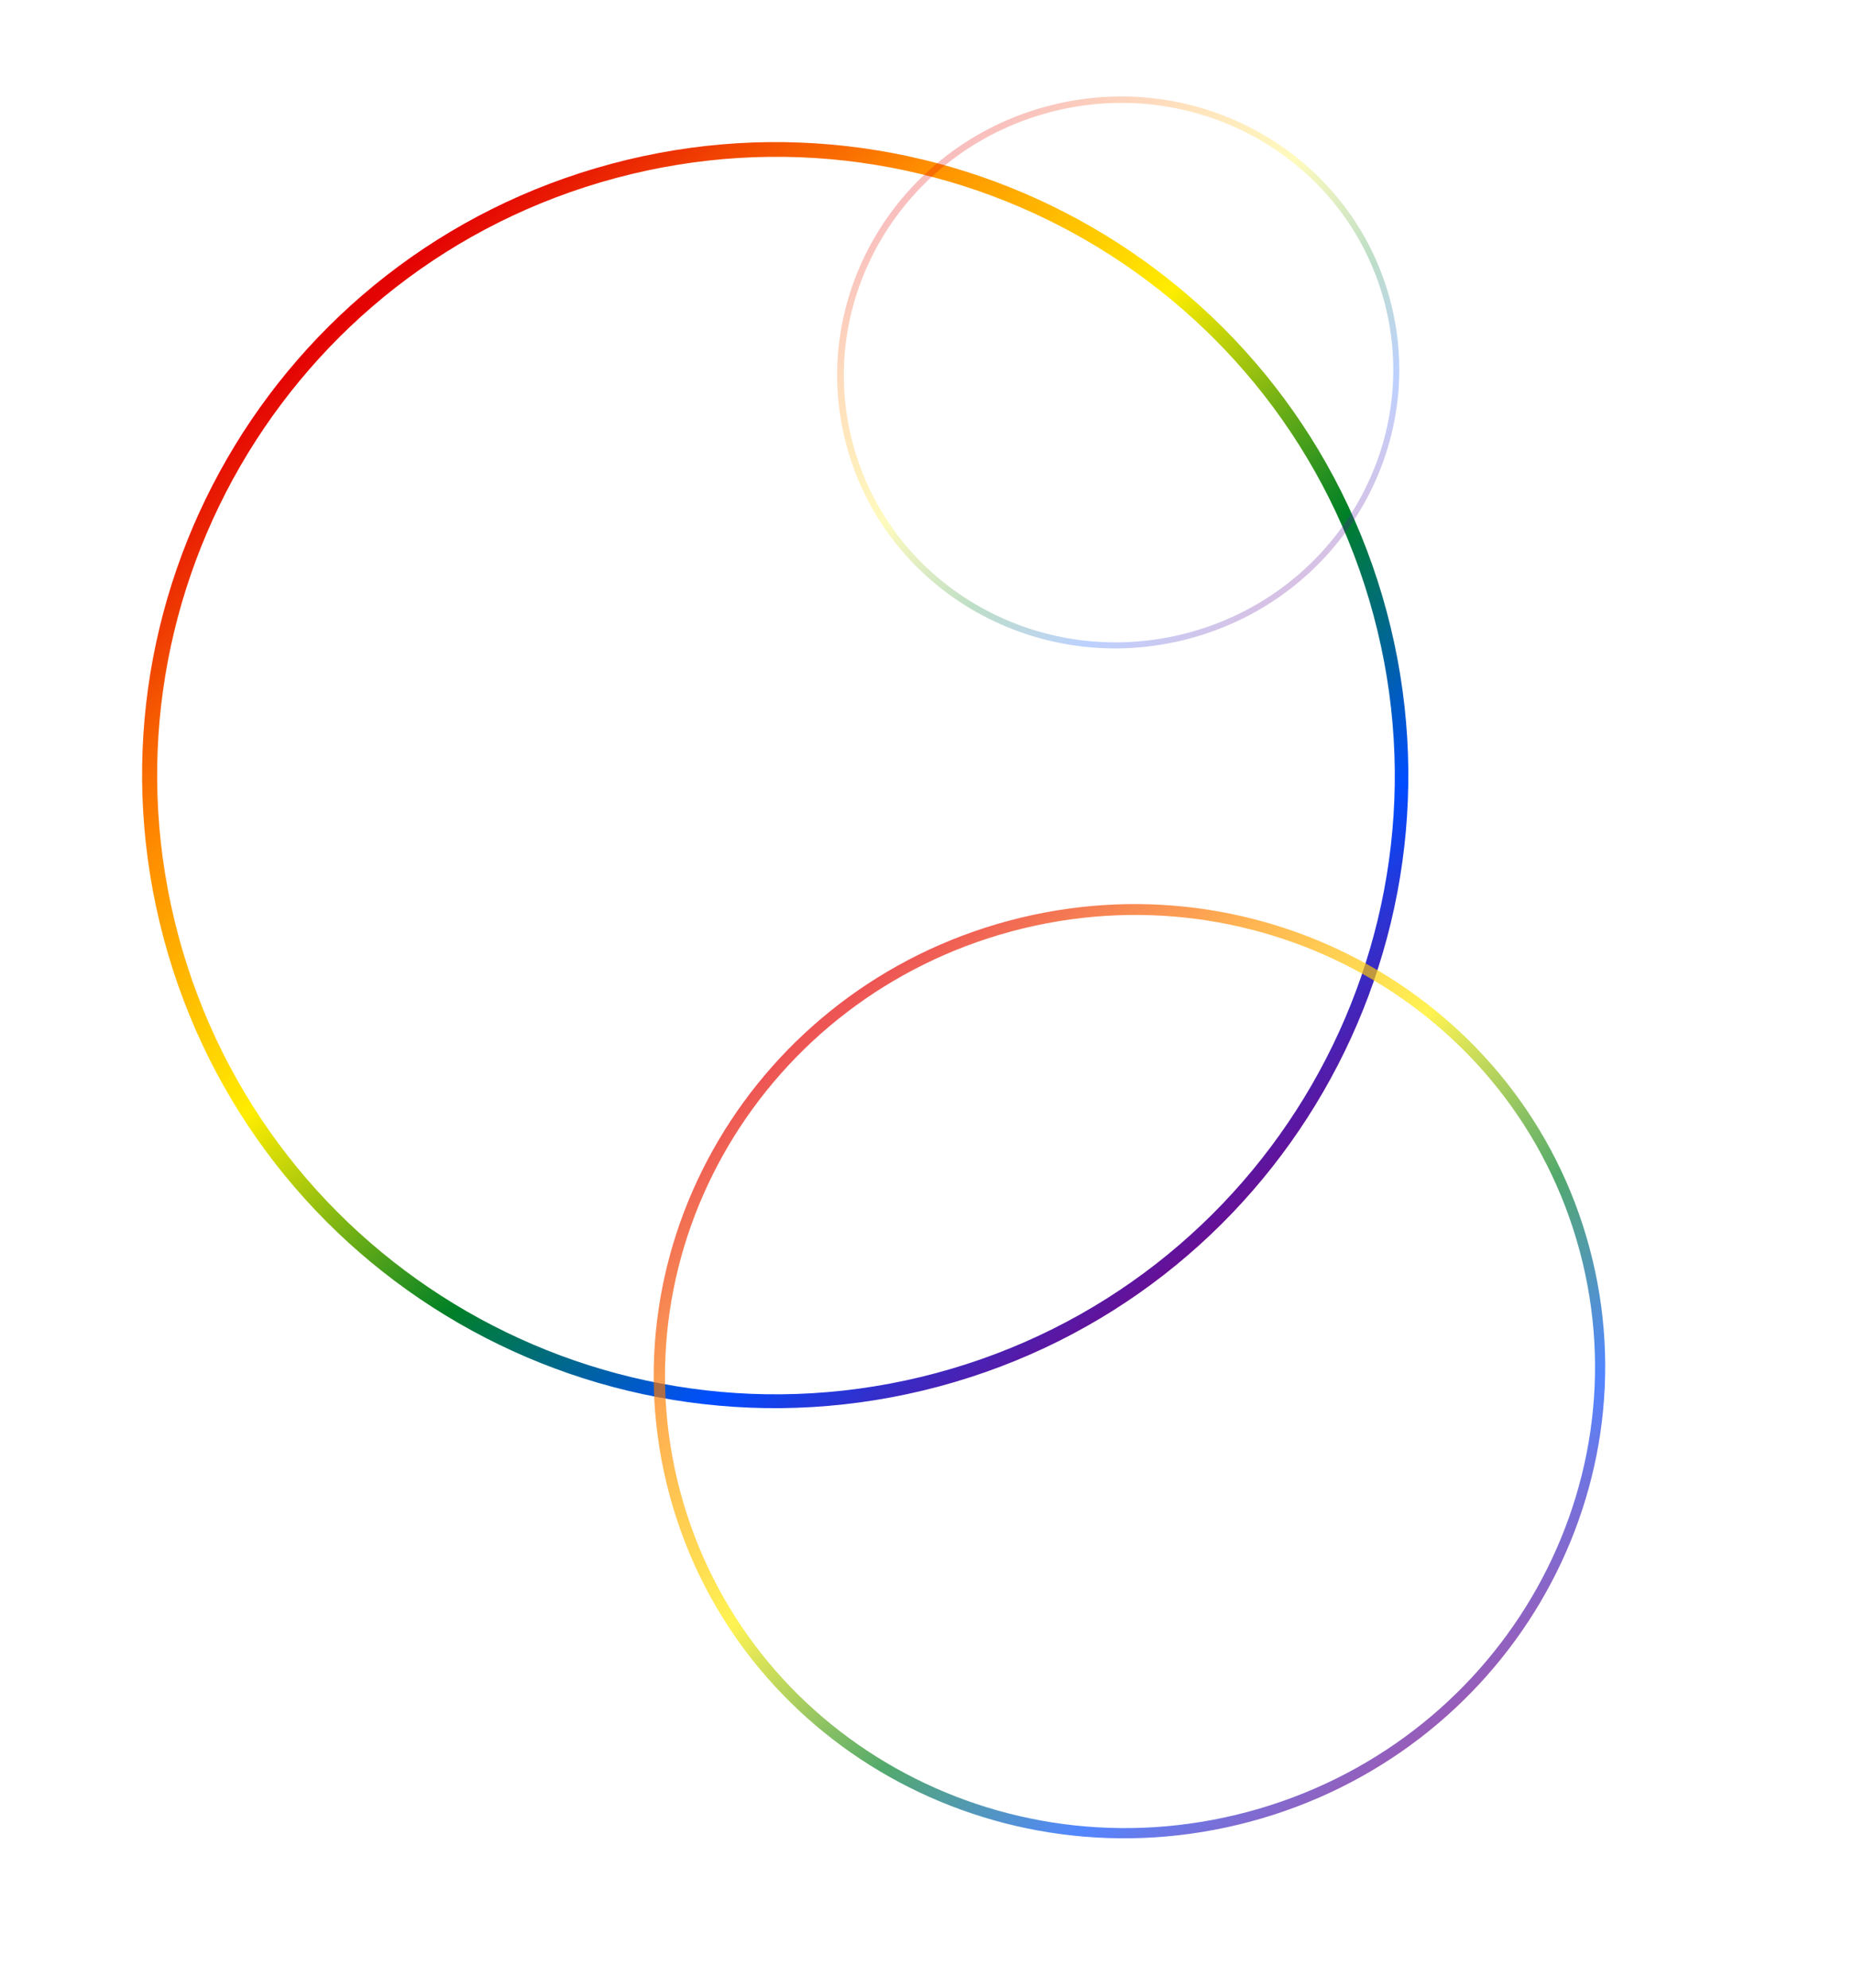 <svg width="830" height="890" viewBox="0 0 830 890" fill="none" xmlns="http://www.w3.org/2000/svg">
<path fill-rule="evenodd" clip-rule="evenodd" d="M420.389 620.759C571.555 580.254 661.263 424.875 620.758 273.709C580.253 122.544 424.874 32.836 273.709 73.341C122.544 113.845 32.836 269.224 73.34 420.39C113.845 571.555 269.224 661.263 420.389 620.759ZM419.075 614.777C566.828 575.187 654.511 423.315 614.921 275.561C575.331 127.808 423.458 40.125 275.705 79.715C127.952 119.305 40.268 271.178 79.859 418.931C119.449 566.684 271.321 654.368 419.075 614.777Z" fill="url(#paint0_linear_283_28)"/>
<path fill-rule="evenodd" clip-rule="evenodd" d="M559.674 815.61C673.424 785.131 741.442 670.129 711.597 558.745C681.752 447.362 565.345 381.776 451.595 412.255C337.845 442.734 269.827 557.737 299.672 669.12C329.517 780.504 445.924 846.09 559.674 815.61ZM558.709 811.202C669.892 781.411 736.375 669.004 707.203 560.135C678.032 451.265 564.253 387.16 453.07 416.951C341.888 446.742 275.405 559.149 304.576 668.018C333.748 776.888 447.527 840.993 558.709 811.202Z" fill="url(#paint1_linear_283_28)" fill-opacity="0.68"/>
<g filter="url(#filter0_b_283_28)">
<path fill-rule="evenodd" clip-rule="evenodd" d="M532.531 285.9C599.732 267.894 639.916 199.952 622.284 134.148C604.652 68.345 535.881 29.598 468.679 47.604C401.478 65.611 361.294 133.552 378.926 199.356C396.558 265.16 465.329 303.907 532.531 285.9ZM531.961 283.296C597.646 265.696 636.923 199.287 619.689 134.969C602.455 70.651 535.236 32.778 469.551 50.378C403.866 67.978 364.589 134.387 381.823 198.705C399.057 263.023 466.276 300.896 531.961 283.296Z" fill="url(#paint2_linear_283_28)" fill-opacity="0.26"/>
</g>
<defs>
<filter id="filter0_b_283_28" x="364.776" y="33.192" width="271.657" height="267.119" filterUnits="userSpaceOnUse" color-interpolation-filters="sRGB">
<feFlood flood-opacity="0" result="BackgroundImageFix"/>
<feGaussianBlur in="BackgroundImage" stdDeviation="5"/>
<feComposite in2="SourceAlpha" operator="in" result="effect1_backgroundBlur_283_28"/>
<feBlend mode="normal" in="SourceGraphic" in2="effect1_backgroundBlur_283_28" result="shape"/>
</filter>
<linearGradient id="paint0_linear_283_28" x1="128.959" y1="165.962" x2="512.79" y2="596" gradientUnits="userSpaceOnUse">
<stop stop-color="#E40303"/>
<stop offset="0.207" stop-color="#FF8C00"/>
<stop offset="0.41" stop-color="#FFED00"/>
<stop offset="0.629" stop-color="#008026"/>
<stop offset="0.816" stop-color="#004DFF"/>
<stop offset="1" stop-color="#750787"/>
</linearGradient>
<linearGradient id="paint1_linear_283_28" x1="342.462" y1="481.165" x2="623.786" y2="801.734" gradientUnits="userSpaceOnUse">
<stop stop-color="#E40303"/>
<stop offset="0.207" stop-color="#FF8C00"/>
<stop offset="0.41" stop-color="#FFED00"/>
<stop offset="0.629" stop-color="#008026"/>
<stop offset="0.816" stop-color="#004DFF"/>
<stop offset="1" stop-color="#750787"/>
</linearGradient>
<linearGradient id="paint2_linear_283_28" x1="404.205" y1="88.315" x2="570.407" y2="277.703" gradientUnits="userSpaceOnUse">
<stop stop-color="#E40303"/>
<stop offset="0.207" stop-color="#FF8C00"/>
<stop offset="0.41" stop-color="#FFED00"/>
<stop offset="0.629" stop-color="#008026"/>
<stop offset="0.816" stop-color="#004DFF"/>
<stop offset="1" stop-color="#750787"/>
</linearGradient>
</defs>
</svg>
